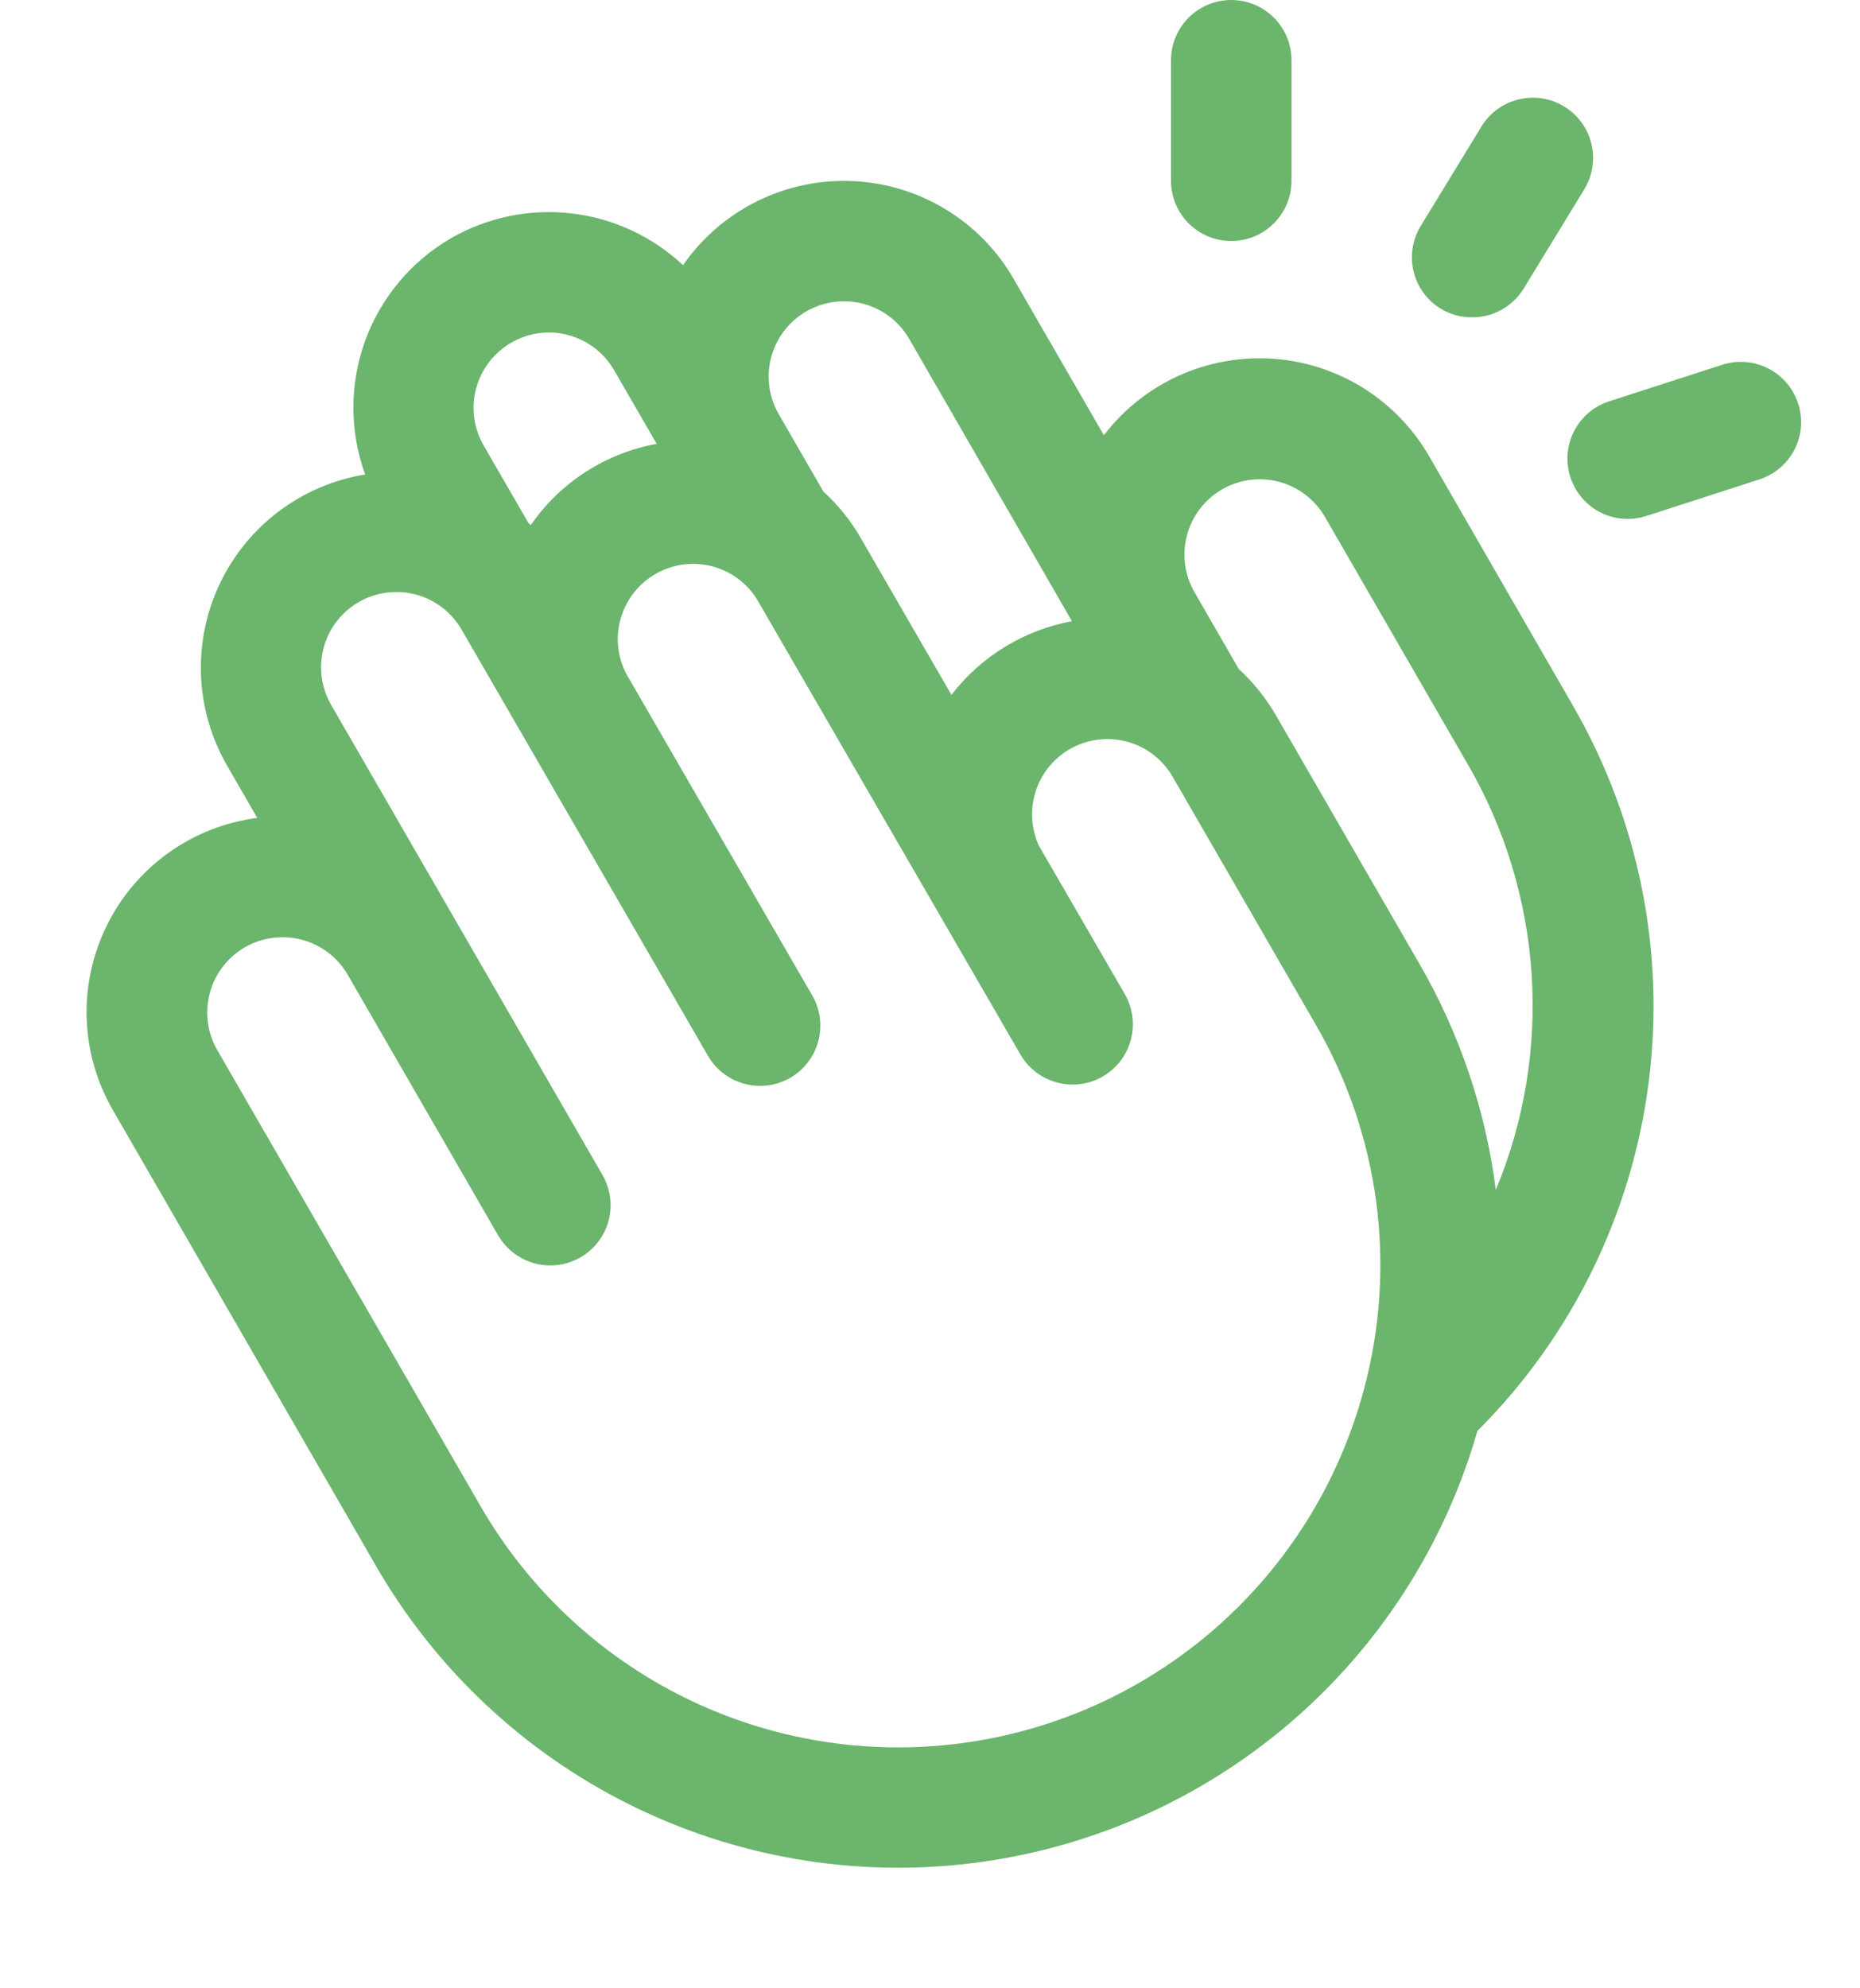 <svg width="29" height="31" viewBox="0 0 29 33" fill="none" xmlns="http://www.w3.org/2000/svg">
    <path d="M18.5 3V1C18.5 0.735 18.605 0.48 18.793 0.293C18.98 0.105 19.235 0 19.5 0C19.765 0 20.02 0.105 20.207 0.293C20.395 0.48 20.5 0.735 20.5 1V3C20.5 3.265 20.395 3.52 20.207 3.707C20.02 3.895 19.765 4 19.5 4C19.235 4 18.98 3.895 18.793 3.707C18.605 3.52 18.5 3.265 18.5 3ZM22.979 5.125C23.136 5.22 23.317 5.269 23.5 5.266C23.672 5.267 23.84 5.223 23.99 5.139C24.14 5.055 24.265 4.934 24.355 4.787L25.355 3.149C25.425 3.037 25.471 2.912 25.492 2.782C25.514 2.651 25.509 2.518 25.478 2.39C25.448 2.261 25.392 2.14 25.314 2.034C25.237 1.927 25.139 1.836 25.026 1.768C24.913 1.699 24.788 1.653 24.658 1.633C24.527 1.613 24.394 1.619 24.266 1.651C24.138 1.682 24.017 1.739 23.911 1.817C23.805 1.896 23.715 1.994 23.648 2.107L22.648 3.745C22.578 3.857 22.532 3.982 22.511 4.112C22.49 4.243 22.495 4.376 22.526 4.504C22.557 4.632 22.613 4.753 22.69 4.86C22.768 4.966 22.866 5.056 22.979 5.125ZM28.909 6.699C28.869 6.574 28.804 6.458 28.719 6.358C28.634 6.258 28.53 6.175 28.413 6.116C28.296 6.056 28.169 6.019 28.038 6.009C27.907 5.998 27.775 6.013 27.65 6.054L25.775 6.66C25.548 6.733 25.354 6.884 25.229 7.087C25.103 7.29 25.055 7.532 25.092 7.767C25.129 8.003 25.249 8.218 25.43 8.373C25.612 8.528 25.843 8.613 26.081 8.613C26.186 8.612 26.289 8.596 26.389 8.564L28.264 7.957C28.389 7.917 28.506 7.853 28.606 7.767C28.707 7.682 28.789 7.577 28.849 7.46C28.909 7.342 28.945 7.214 28.956 7.083C28.966 6.951 28.95 6.819 28.909 6.694V6.699ZM25.159 11.691C26.264 13.593 26.71 15.807 26.425 17.989C26.14 20.17 25.142 22.196 23.585 23.75C23.045 25.638 21.961 27.324 20.469 28.6C18.976 29.876 17.142 30.684 15.193 30.924C13.244 31.164 11.268 30.825 9.511 29.949C7.754 29.074 6.293 27.7 5.311 26L0.936 18.421C0.669 17.958 0.52 17.436 0.503 16.901C0.486 16.367 0.602 15.836 0.839 15.357C1.076 14.877 1.428 14.464 1.863 14.153C2.298 13.842 2.803 13.644 3.334 13.575L2.834 12.707C2.571 12.252 2.422 11.739 2.401 11.214C2.38 10.688 2.486 10.165 2.712 9.69C2.937 9.215 3.274 8.801 3.695 8.485C4.115 8.169 4.606 7.96 5.125 7.875C4.865 7.158 4.865 6.372 5.125 5.656C5.386 4.939 5.89 4.336 6.55 3.954C7.155 3.606 7.856 3.461 8.549 3.542C9.243 3.622 9.892 3.924 10.401 4.401C10.713 3.951 11.134 3.587 11.624 3.343C12.114 3.099 12.658 2.982 13.205 3.005C13.752 3.027 14.285 3.187 14.754 3.471C15.223 3.754 15.612 4.151 15.886 4.625L17.386 7.224C17.711 6.798 18.136 6.46 18.623 6.238C19.11 6.017 19.644 5.919 20.178 5.953C20.712 5.987 21.229 6.153 21.684 6.435C22.138 6.718 22.516 7.108 22.784 7.571L25.159 11.691ZM11.99 6.875L12.731 8.159C12.979 8.385 13.19 8.648 13.356 8.939L14.856 11.533C15.349 10.892 16.062 10.457 16.856 10.31L14.155 5.625C13.989 5.338 13.716 5.128 13.396 5.043C13.076 4.957 12.735 5.002 12.447 5.168C12.16 5.333 11.951 5.606 11.865 5.926C11.779 6.247 11.824 6.588 11.99 6.875ZM7.092 7.394L7.834 8.679L7.874 8.715C8.116 8.364 8.426 8.064 8.784 7.833C9.143 7.602 9.544 7.443 9.964 7.367L9.257 6.144C9.134 5.93 8.95 5.757 8.728 5.648C8.506 5.538 8.257 5.497 8.012 5.529C7.767 5.562 7.537 5.666 7.351 5.829C7.165 5.992 7.032 6.206 6.967 6.445C6.924 6.604 6.913 6.769 6.935 6.932C6.956 7.095 7.01 7.252 7.092 7.394ZM21.699 23.071C21.973 22.057 22.044 20.998 21.907 19.956C21.769 18.913 21.427 17.909 20.899 17L18.524 12.886C18.362 12.609 18.101 12.405 17.793 12.316C17.485 12.226 17.154 12.259 16.869 12.406C16.585 12.553 16.368 12.804 16.263 13.107C16.158 13.41 16.174 13.742 16.306 14.034L17.734 16.5C17.866 16.73 17.902 17.003 17.833 17.259C17.765 17.516 17.597 17.734 17.367 17.867C17.137 18 16.864 18.035 16.607 17.966C16.351 17.898 16.133 17.73 16 17.5L11.625 9.941C11.453 9.669 11.184 9.474 10.872 9.396C10.56 9.318 10.23 9.363 9.951 9.522C9.671 9.681 9.464 9.941 9.371 10.249C9.278 10.557 9.308 10.888 9.454 11.175L12.533 16.5C12.602 16.614 12.649 16.741 12.669 16.872C12.689 17.005 12.682 17.139 12.649 17.269C12.617 17.398 12.558 17.52 12.477 17.626C12.397 17.733 12.296 17.822 12.18 17.889C12.065 17.956 11.937 17.998 11.804 18.015C11.672 18.032 11.537 18.021 11.409 17.985C11.28 17.949 11.16 17.887 11.056 17.804C10.951 17.721 10.865 17.617 10.801 17.5L6.73 10.457C6.649 10.314 6.539 10.188 6.409 10.087C6.279 9.986 6.13 9.912 5.971 9.869C5.812 9.826 5.646 9.815 5.482 9.836C5.319 9.857 5.161 9.91 5.018 9.993C4.876 10.075 4.751 10.185 4.65 10.316C4.55 10.447 4.477 10.596 4.435 10.756C4.393 10.915 4.383 11.081 4.405 11.245C4.427 11.408 4.482 11.565 4.565 11.707L9.065 19.503C9.131 19.616 9.173 19.742 9.19 19.872C9.208 20.002 9.199 20.135 9.165 20.262C9.131 20.388 9.072 20.507 8.992 20.611C8.912 20.716 8.812 20.803 8.699 20.869C8.585 20.934 8.459 20.977 8.329 20.994C8.199 21.011 8.067 21.003 7.94 20.969C7.813 20.935 7.694 20.876 7.59 20.796C7.486 20.716 7.398 20.616 7.332 20.503L4.832 16.172C4.666 15.888 4.393 15.681 4.074 15.596C3.755 15.512 3.415 15.557 3.129 15.722C2.843 15.887 2.634 16.159 2.548 16.477C2.461 16.796 2.504 17.136 2.667 17.422L7.042 25.001C7.834 26.372 9.013 27.477 10.432 28.177C11.852 28.877 13.447 29.14 15.015 28.933C16.584 28.727 18.057 28.059 19.246 27.016C20.436 25.973 21.289 24.6 21.699 23.071ZM23.426 12.686L21.051 8.572C20.884 8.288 20.611 8.081 20.292 7.996C19.973 7.912 19.634 7.957 19.348 8.122C19.062 8.287 18.853 8.559 18.767 8.877C18.68 9.196 18.723 9.536 18.886 9.822L19.625 11.104C19.872 11.331 20.083 11.595 20.25 11.886L22.625 16C23.292 17.153 23.723 18.428 23.891 19.75C24.363 18.616 24.566 17.389 24.485 16.164C24.404 14.938 24.042 13.748 23.426 12.686Z" fill="#6BB56D"/>
</svg>
